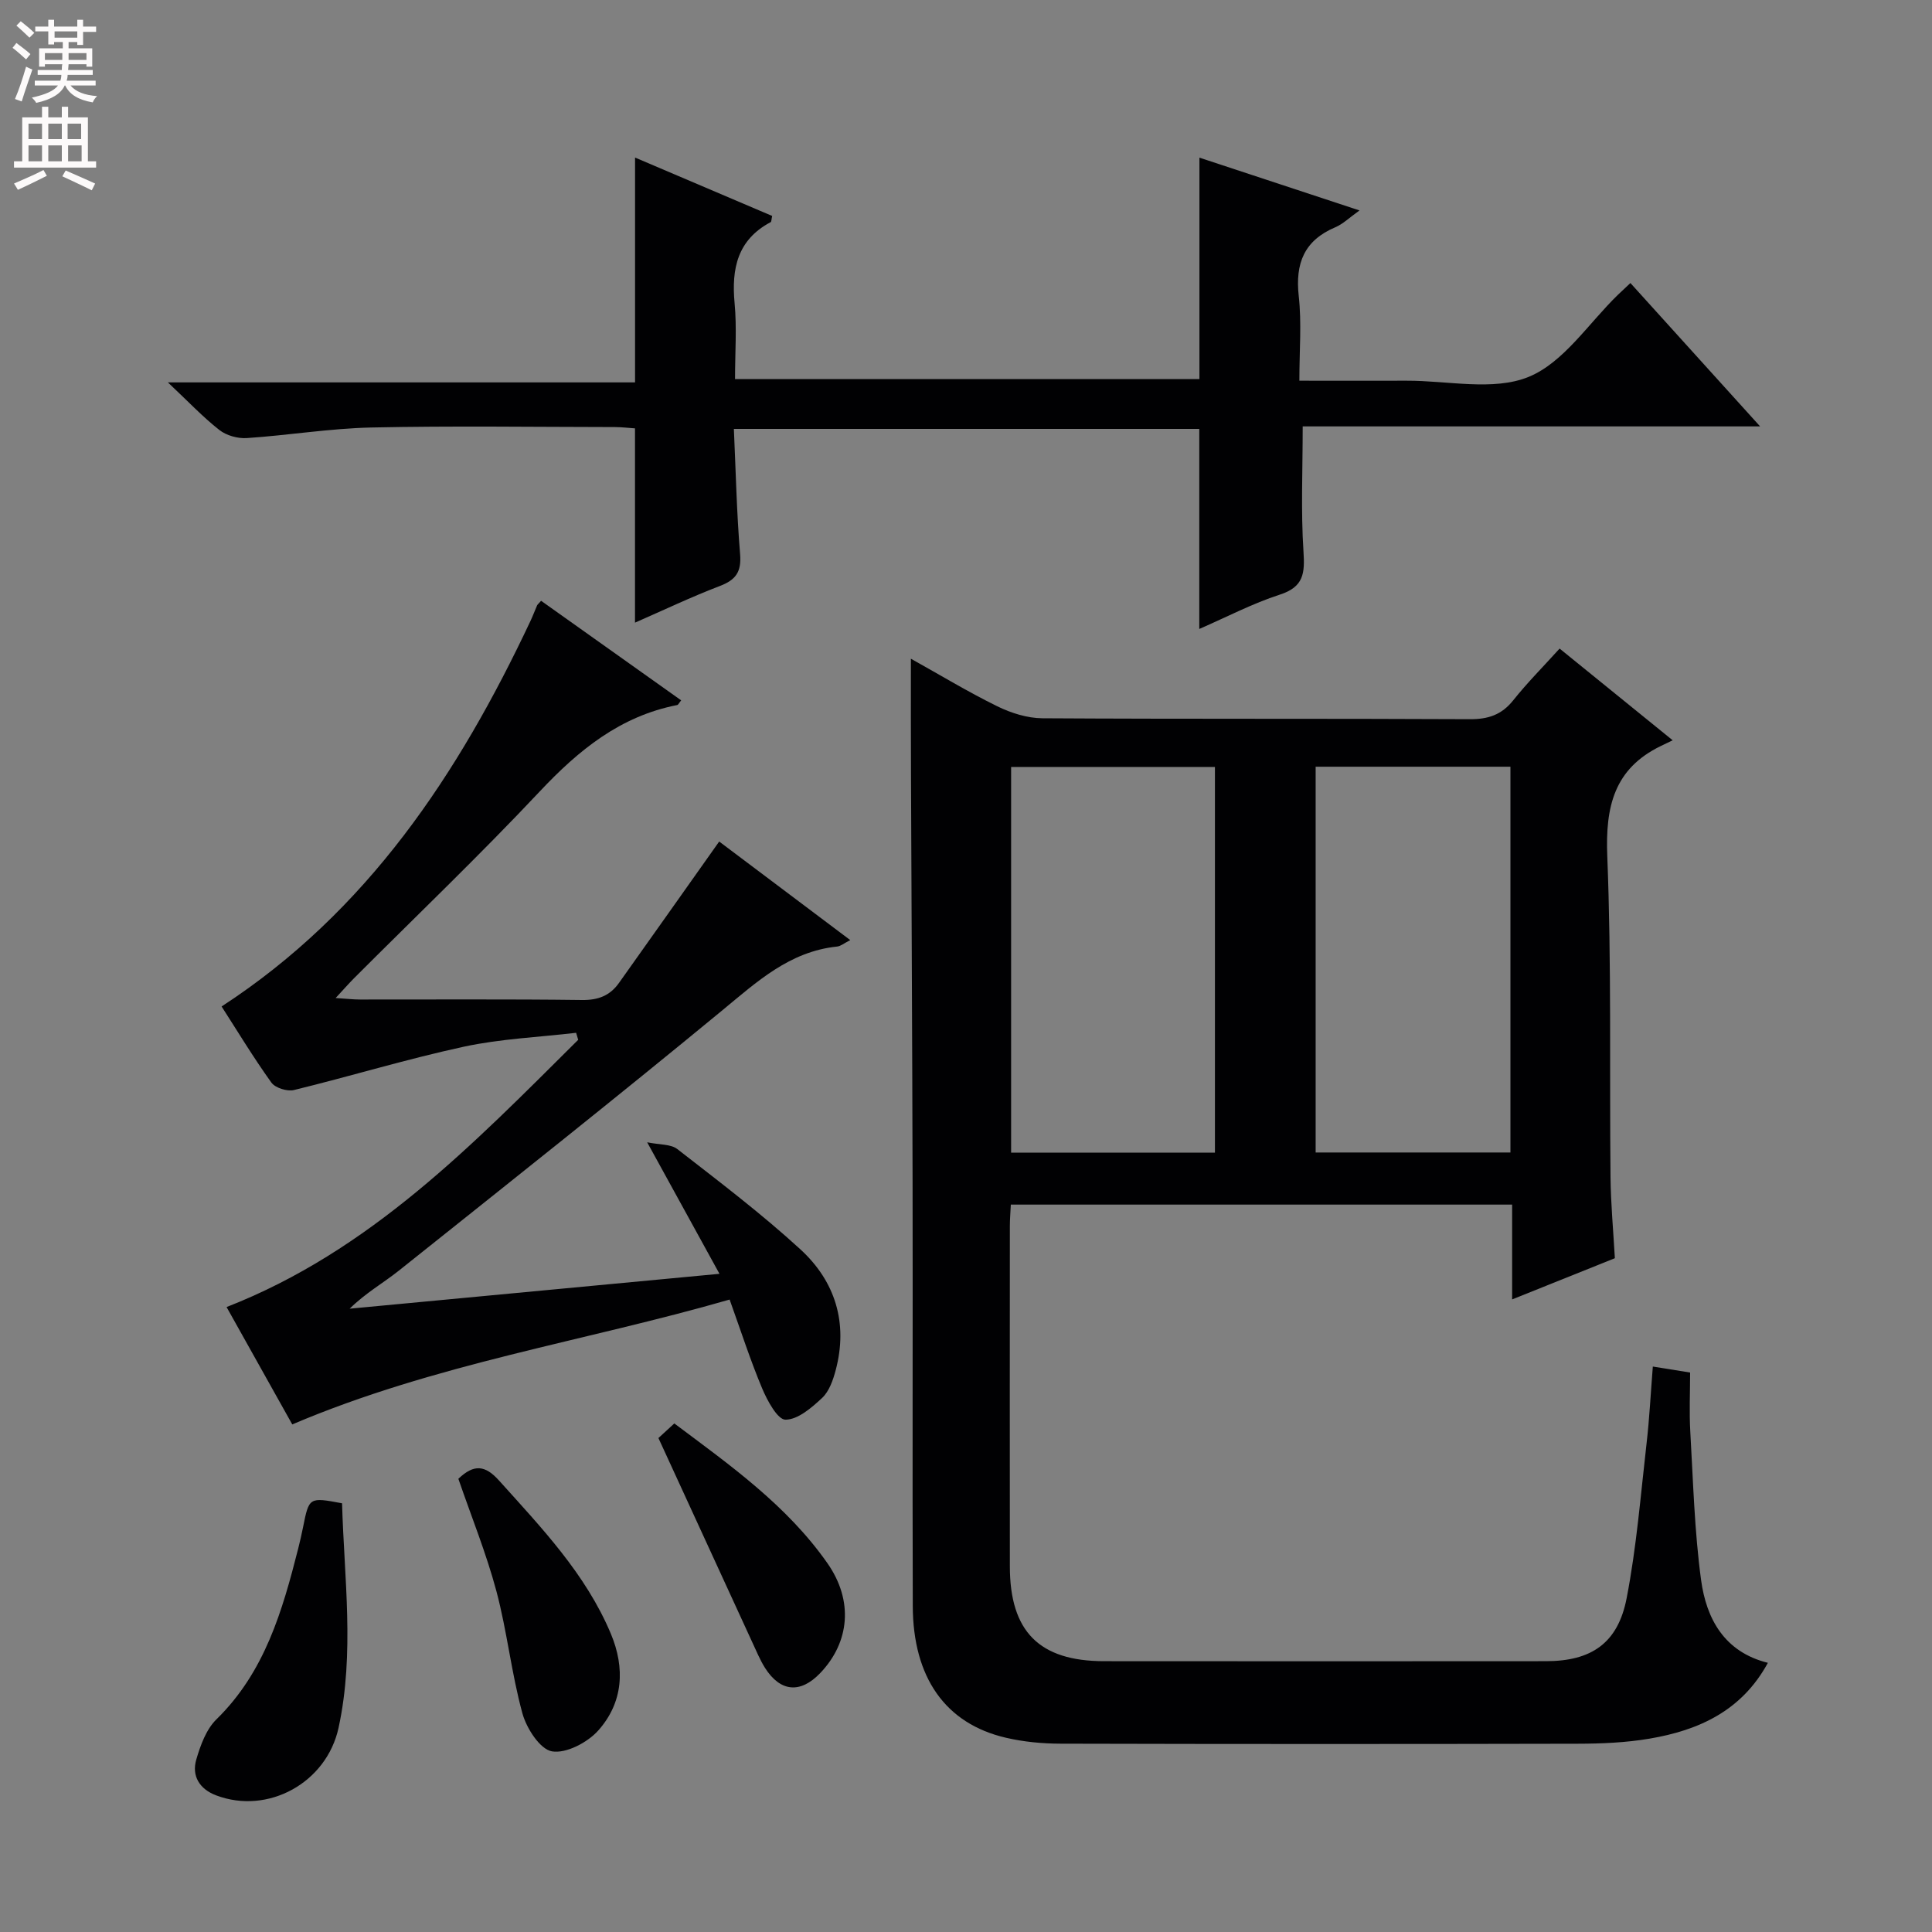 <svg enable-background="new 0 0 400 400" viewBox="0 0 400 400" xmlns="http://www.w3.org/2000/svg"><rect x="0" y="0" width="400" height="400" fill="#808080" stroke="none"/><g fill="#010103"><path d="m188.59 136.38c6.02 3.35 11.82 6.87 17.89 9.85 2.85 1.4 6.21 2.46 9.34 2.48 29.5.18 59 .04 88.49.19 3.81.02 6.59-.9 9-3.92 2.88-3.62 6.16-6.91 9.59-10.7 7.67 6.22 15.08 12.23 23.41 18.99-1.23.59-1.83.88-2.43 1.17-9.72 4.7-11.52 12.6-11.11 22.83.88 22.13.45 44.31.67 66.48.06 5.47.57 10.93.9 16.75-7.06 2.83-13.92 5.58-21.27 8.53 0-6.74 0-12.99 0-19.63-34.73 0-69.09 0-103.79 0-.07 1.52-.2 2.97-.2 4.42-.01 23.5-.03 47 0 70.5.01 13.47 6.09 19.59 19.48 19.61 30.5.03 61 .02 91.5 0 9.38 0 14.91-3.69 16.72-13.05 2.05-10.57 2.9-21.37 4.13-32.09.59-5.1.84-10.24 1.29-15.86 2.56.41 4.93.79 7.72 1.24 0 4.08-.2 8.2.04 12.3.59 10.23.86 20.52 2.23 30.65 1.09 8.02 4.81 14.91 13.83 17.15-5.42 9.97-14.35 13.98-24.52 15.7-4.89.83-9.93 1.04-14.9 1.05-35.66.08-71.33.08-106.99-.01-3.79-.01-7.67-.37-11.35-1.23-12.5-2.9-19.24-12.44-19.28-27.29-.09-29.33.02-58.66-.04-88-.06-28.16-.22-56.32-.33-84.48-.04-7.63-.02-15.26-.02-23.63zm62.95 22.41c-14.4 0-28.29 0-42.2 0v79.86h42.2c0-26.68 0-53.08 0-79.86zm20.85-.05v79.87h40.33c0-26.73 0-53.13 0-79.87-13.46 0-26.71 0-40.33 0z"/><path d="m148.9 174.23c8.73 6.57 17.75 13.34 27.14 20.41-1.28.64-1.97 1.25-2.71 1.33-9.87 1.02-16.62 7.3-23.86 13.27-22.08 18.2-44.51 35.98-66.89 53.83-3.23 2.57-6.88 4.62-10.19 7.88 25.08-2.37 50.17-4.73 76.57-7.22-5.05-9.19-9.72-17.69-14.97-27.23 2.56.53 4.89.35 6.25 1.41 8.65 6.73 17.42 13.37 25.49 20.77 7.2 6.61 9.89 15.24 7.29 25-.54 2.04-1.34 4.36-2.79 5.73-2.17 2.03-5.02 4.51-7.6 4.52-1.63.01-3.76-3.92-4.82-6.44-2.44-5.8-4.37-11.81-6.75-18.43-30.04 8.67-61.01 13.28-90.55 25.85-4.4-7.86-8.98-16.04-13.6-24.3 29.75-11.61 51.07-33.74 72.8-55.33-.14-.48-.29-.97-.43-1.45-7.76.91-15.66 1.24-23.26 2.88-11.81 2.56-23.41 6.1-35.16 8.97-1.4.34-3.88-.44-4.68-1.55-3.77-5.26-7.12-10.81-10.3-15.75 30.25-19.7 49.06-48.18 63.96-79.84.49-1.05.9-2.14 1.36-3.2.06-.15.21-.25.83-.95 9.6 6.83 19.27 13.7 29 20.61-.46.56-.61.93-.82.97-11.79 2.3-20.4 9.32-28.45 17.88-12.44 13.23-25.58 25.79-38.42 38.64-1.13 1.14-2.19 2.35-3.85 4.14 2.23.14 3.63.31 5.04.31 15.33.02 30.67-.1 45.99.1 3.36.04 5.78-.92 7.63-3.53 6.84-9.61 13.63-19.23 20.75-29.28z"/><path d="m131.47 128.91c0-13.58 0-26.7 0-40.22-1.21-.08-2.67-.26-4.12-.27-16.83-.02-33.66-.27-50.48.09-8.61.19-17.18 1.62-25.79 2.19-1.87.12-4.21-.53-5.67-1.68-3.39-2.66-6.38-5.83-10.65-9.85h96.72c0-15.66 0-30.69 0-46.55 9.53 4.06 18.98 8.08 28.39 12.09-.17.73-.14 1.19-.31 1.28-6.88 3.65-8.14 9.62-7.47 16.78.48 5.08.09 10.25.09 15.71h96.15c0-14.95 0-29.97 0-45.84 10.74 3.54 21.46 7.08 33.14 10.93-2.11 1.5-3.41 2.8-4.98 3.47-6.47 2.73-8.35 7.47-7.6 14.25.62 5.57.13 11.26.13 17.53 7.67 0 14.94.02 22.22 0 8.49-.03 17.91 2.19 25.22-.78 7.28-2.96 12.45-11.14 18.54-17.03.71-.69 1.44-1.36 2.56-2.41 8.74 9.66 17.36 19.19 26.85 29.68-32.41 0-63.6 0-94.7 0 0 9.04-.39 17.49.16 25.87.29 4.49.1 7.35-4.89 8.96-5.63 1.82-10.95 4.61-16.68 7.11 0-14.01 0-27.52 0-41.42-31.7 0-63.58 0-96.36 0 .4 8.8.58 17.38 1.29 25.92.3 3.66-.86 5.33-4.18 6.6-5.9 2.25-11.59 4.97-17.58 7.59z"/><path d="m70.82 311.24c.43 15.45 2.63 30.99-.72 46.46-2.47 11.41-14.63 18.09-25.38 14-3.39-1.29-5.08-3.99-4.08-7.41.86-2.95 2.06-6.26 4.17-8.32 10.02-9.79 13.66-22.48 16.94-35.4.37-1.44.69-2.9.99-4.36 1.25-6.25 1.25-6.25 8.08-4.97z"/><path d="m94.9 306.17c3.21-3.07 5.53-2.87 8.44.38 8.79 9.78 17.9 19.28 23.11 31.65 3.01 7.15 2.58 14.27-2.57 20.06-2.22 2.5-6.67 4.84-9.6 4.34-2.49-.43-5.28-4.78-6.13-7.9-2.27-8.28-3.16-16.95-5.37-25.25-2.09-7.82-5.16-15.38-7.88-23.28z"/><path d="m136.32 297.73c.52-.48 1.73-1.58 3.29-3.02 11.51 8.62 23.31 16.95 31.7 28.94 5.44 7.77 4.6 16.38-1.5 22.75-4.1 4.28-8.24 3.91-11.41-1.06-.53-.84-.99-1.73-1.41-2.63-6.77-14.7-13.52-29.42-20.67-44.98z"/></g><path d="m2.6 9.9.8-1c.9.7 1.9 1.4 2.9 2.3l-.9 1.1c-1.1-1-2-1.8-2.8-2.4zm.5 10.6c.9-2.1 1.6-4.3 2.3-6.7.4.2.8.4 1.3.6-.7 2.1-1.5 4.3-2.2 6.6zm.3-15.2.9-.9c1 .8 2 1.6 2.8 2.4l-1 1c-.9-.9-1.8-1.7-2.7-2.5zm12.6-1.2h1.2v1.4h2.7v1.1h-2.7v2.7h-1.2v-.6h-1.8v1.3h4.9v3.8h-1.2v-.5h-3.7c0 .4-.1.9-.1 1.2h5.1v1h-5.2c0 .5-.1.9-.2 1.2h6v1h-5.2c1.1 1.3 2.9 2 5.5 2.2-.4.4-.7.8-.9 1.3-2.9-.5-4.8-1.6-5.7-3.5h-.1c-.8 1.7-2.7 2.9-5.9 3.6-.2-.4-.6-.8-.9-1.1 2.8-.6 4.6-1.4 5.4-2.5h-4.8v-1h5.3c.1-.3.2-.7.2-1.2h-4.9v-1h5c0-.4 0-.8.1-1.2h-3.6v.5h-1.2v-3.8h4.9v-1.3h-1.8v.5h-1.2v-2.7h-2.7v-1h2.7v-1.4h1.2v1.4h4.8zm-6.7 8.3h3.6c0-.4 0-.9 0-1.4h-3.6zm1.9-4.6h4.8v-1.3h-4.7v1.3zm6.7 3.2h-3.7v1.4h3.7z" fill="#fcfafa"/><path d="m8.7 22.1h1.3v2.2h2.8v-2.2h1.3v2.2h4.1v9.1h1.7v1.3h-17v-1.3h1.7v-9.1h4.1zm.3 13.1.7 1.2c-1.8.9-3.8 1.9-6 2.9-.2-.4-.5-.8-.8-1.3 2.3-1 4.4-1.9 6.1-2.8zm-3.1-6.4h2.8v-3.2h-2.8zm0 4.6h2.8v-3.3h-2.8zm4.1-4.6h2.8v-3.2h-2.8zm0 4.6h2.8v-3.3h-2.8zm3.6 1.9c2.1.9 4.1 1.8 6.1 2.7l-.7 1.4c-2.2-1.1-4.2-2-6.1-2.9zm3.2-9.7h-2.8v3.2h2.8zm-2.7 7.8h2.8v-3.3h-2.8z" fill="#fcfafa"/></svg>